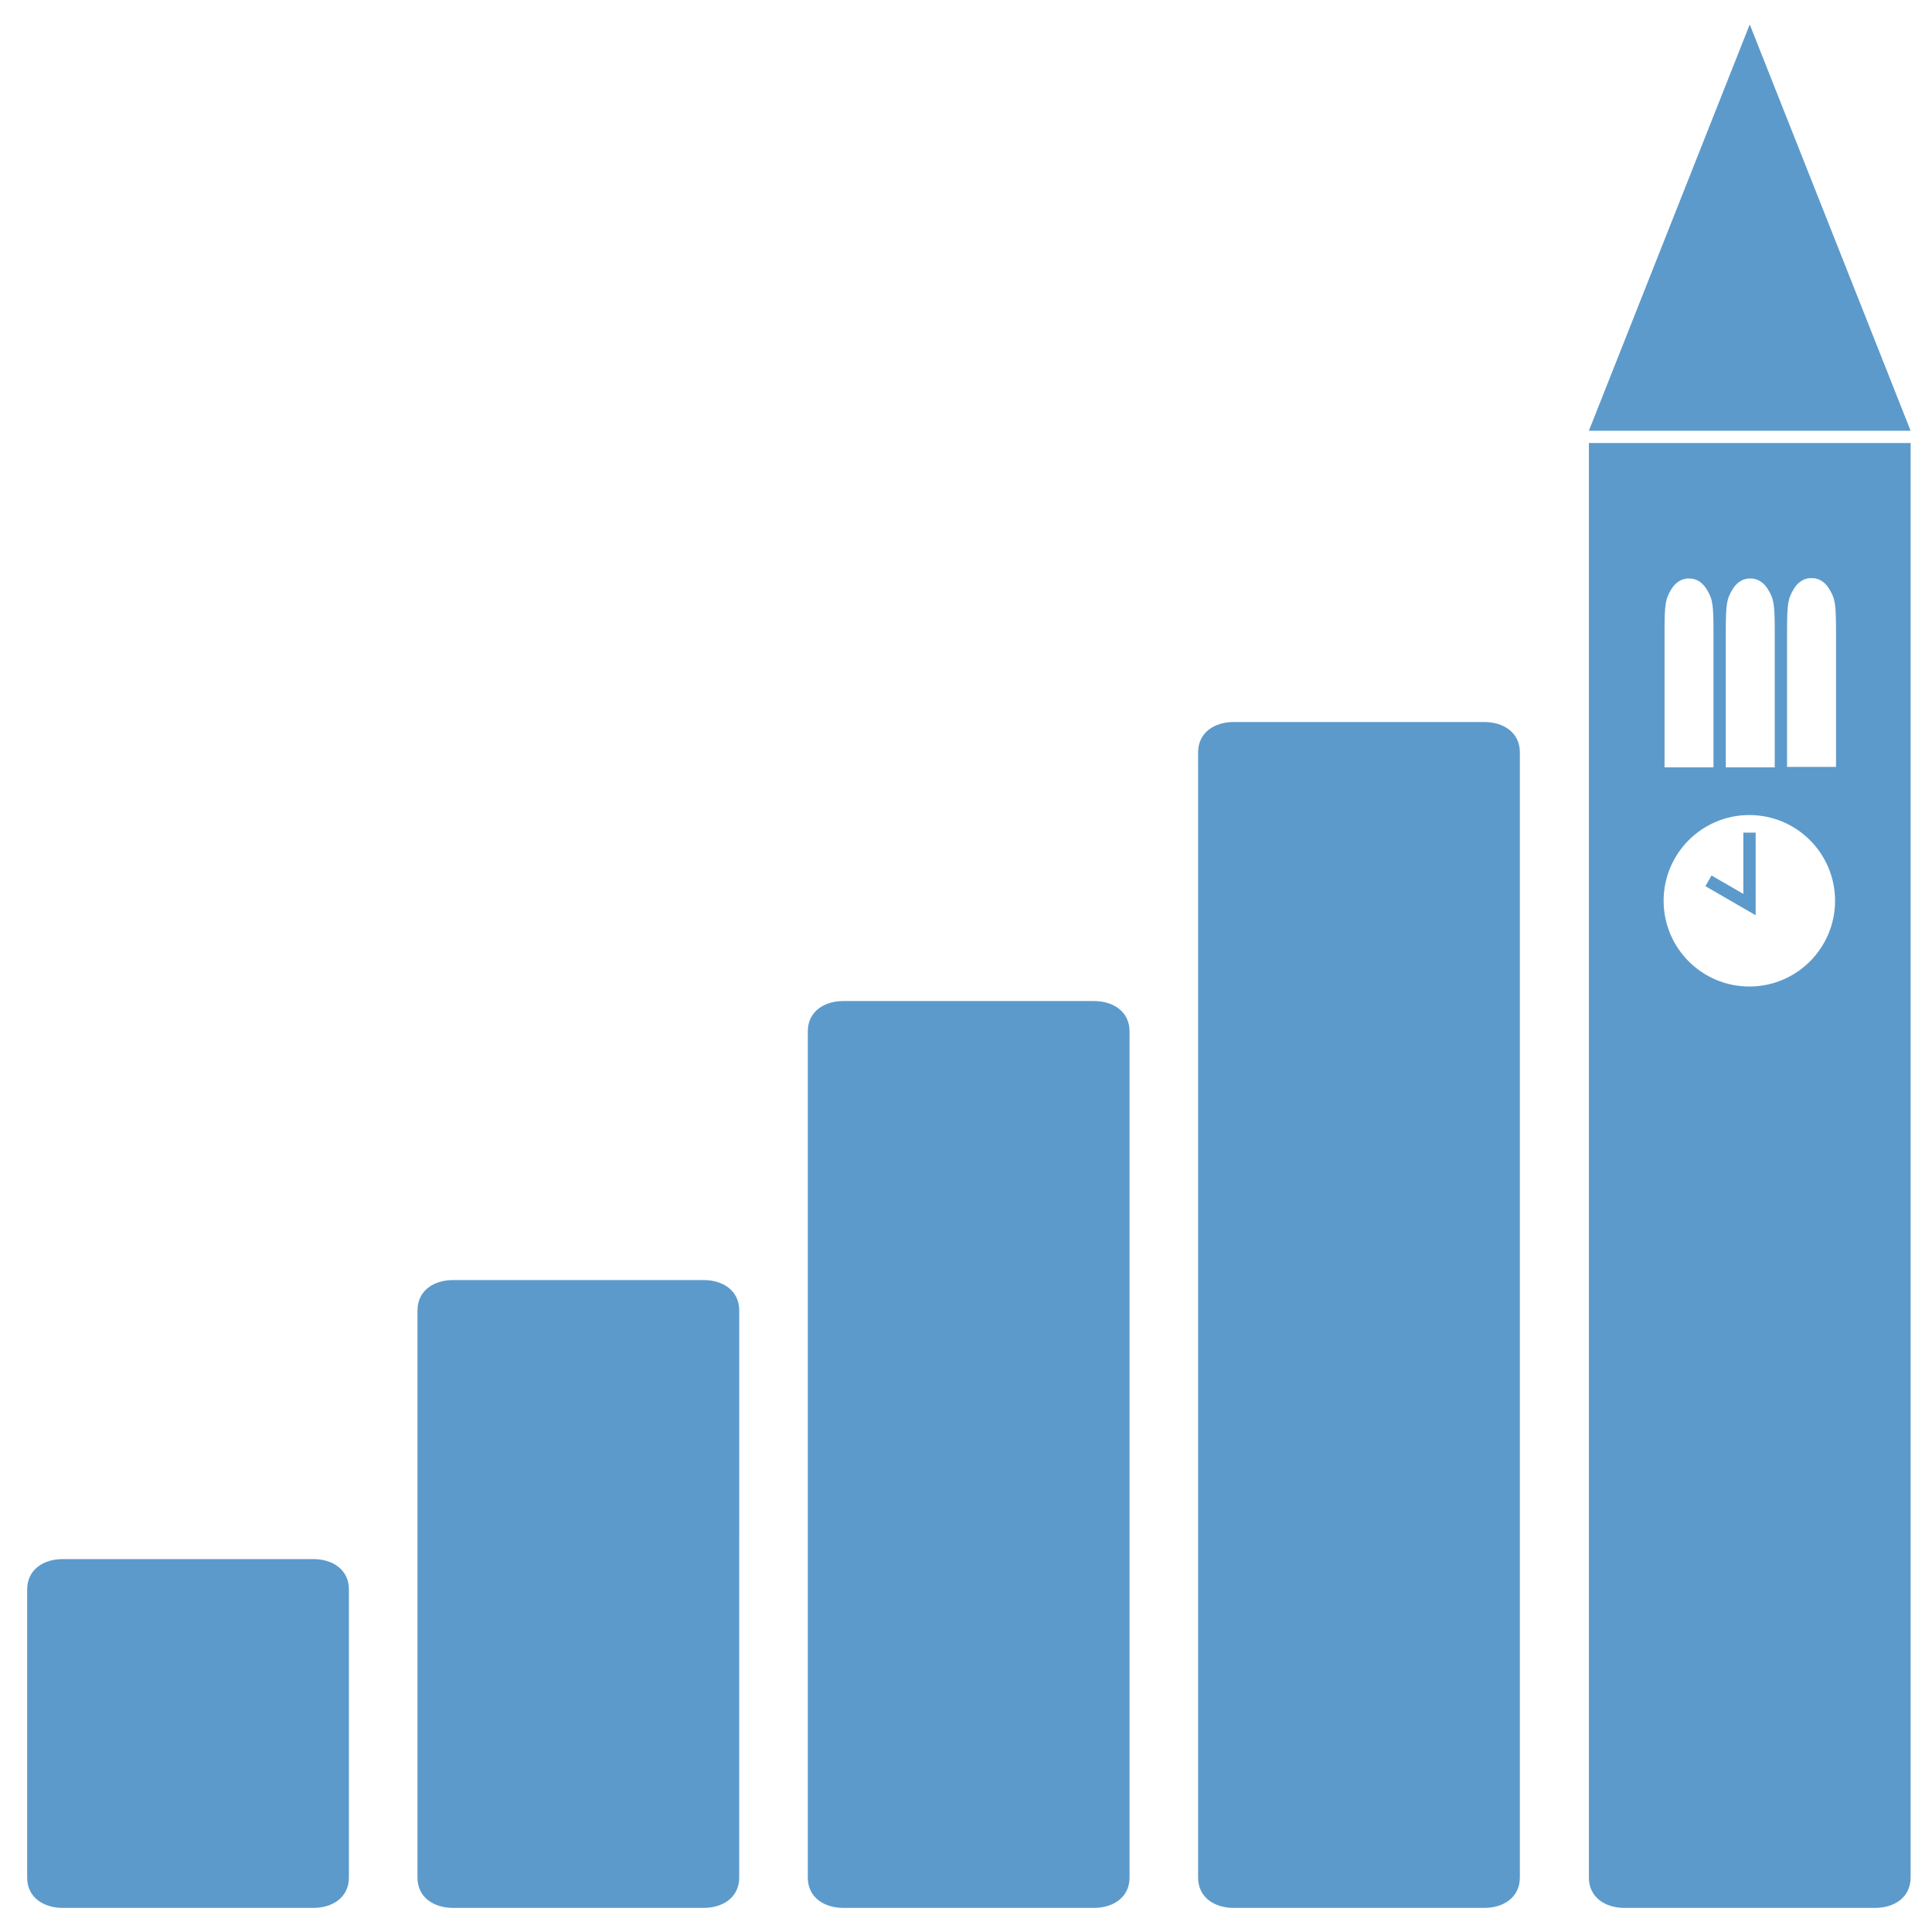 <?xml version="1.0" encoding="utf-8"?>
<!-- Generator: Adobe Illustrator 15.0.0, SVG Export Plug-In . SVG Version: 6.00 Build 0)  -->
<!DOCTYPE svg PUBLIC "-//W3C//DTD SVG 1.1//EN" "http://www.w3.org/Graphics/SVG/1.1/DTD/svg11.dtd">
<svg version="1.1" id="Layer_1" xmlns="http://www.w3.org/2000/svg" xmlns:xlink="http://www.w3.org/1999/xlink" x="0px" y="0px"
	 width="720px" height="720px" viewBox="0 0 720 720" enable-background="new 0 0 720 720" xml:space="preserve">
<g>
	<polygon fill-rule="evenodd" clip-rule="evenodd" fill="#5C9ACB" points="592.132,160.523 712.03,160.523 652.082,9.108 	"/>
	<polygon fill-rule="evenodd" clip-rule="evenodd" fill="#5C9ACB" points="649.691,333.127 637.841,326.28 635.554,330.25 
		654.277,341.083 654.277,310.282 649.691,310.282 	"/>
	<path fill-rule="evenodd" clip-rule="evenodd" fill="#5C9ACB" d="M698.849,711.016c6.892,0,13.155-3.757,13.182-11.27V165.109
		H592.132v534.598c0,7.535,6.286,11.309,13.193,11.309 M643.152,236.025c0-10.902,0.279-12.719,2.533-16.424
		c2.725-4.466,6.585-3.997,6.585-3.997s3.85-0.469,6.579,3.997c2.264,3.705,2.548,5.522,2.548,16.424v49.943h-18.245V236.025z
		 M620.324,236.025c0-10.902,0.28-12.719,2.528-16.424c2.729-4.466,6.589-3.997,6.589-3.997s3.85-0.469,6.581,3.997
		c2.264,3.705,2.545,5.522,2.545,16.424v49.943h-18.243V236.025z M651.928,367.644c-17.646,0-31.944-14.301-31.944-31.956
		c0-17.637,14.299-31.944,31.944-31.944s31.946,14.308,31.946,31.944C683.874,353.343,669.573,367.644,651.928,367.644z
		 M684.234,285.814h-18.255v-49.942c0-10.893,0.291-12.721,2.535-16.424c2.734-4.459,6.583-3.988,6.583-3.988
		s3.852-0.472,6.582,3.988c2.263,3.704,2.555,5.531,2.555,16.424V285.814z"/>
	<path fill-rule="evenodd" clip-rule="evenodd" fill="#5C9ACB" d="M116.837,581.029H23.321c-6.915,0-13.198,3.773-13.198,11.313
		v107.365c0,7.535,6.283,11.309,13.198,11.309h93.516c6.907,0,13.189-3.773,13.189-11.309V592.342
		C130.026,584.803,123.744,581.029,116.837,581.029z"/>
	<path fill-rule="evenodd" clip-rule="evenodd" fill="#5C9ACB" d="M275.49,488.351c0-7.53-6.282-11.307-13.196-11.307h-93.518
		c-6.906,0-13.189,3.776-13.189,11.307l0,0h-0.008v211.356c0,7.535,6.284,11.309,13.198,11.309h93.518
		c6.905,0,13.19-3.773,13.19-11.309"/>
	<path fill-rule="evenodd" clip-rule="evenodd" fill="#5C9ACB" d="M407.75,373.064h-93.517c-6.905,0-13.191,3.772-13.191,11.303
		v315.34c0,7.535,6.286,11.309,13.191,11.309h93.517c6.914,0,13.196-3.773,13.196-11.309v-315.34
		C420.946,376.837,414.664,373.064,407.75,373.064z"/>
	<path fill-rule="evenodd" clip-rule="evenodd" fill="#5C9ACB" d="M553.203,269.082h-93.515c-6.906,0-13.19,3.765-13.19,11.303
		v419.322c0,7.535,6.284,11.309,13.19,11.309h93.515c6.918,0,13.202-3.773,13.202-11.309V280.385
		C566.405,272.847,560.121,269.082,553.203,269.082z"/>
</g>
</svg>

